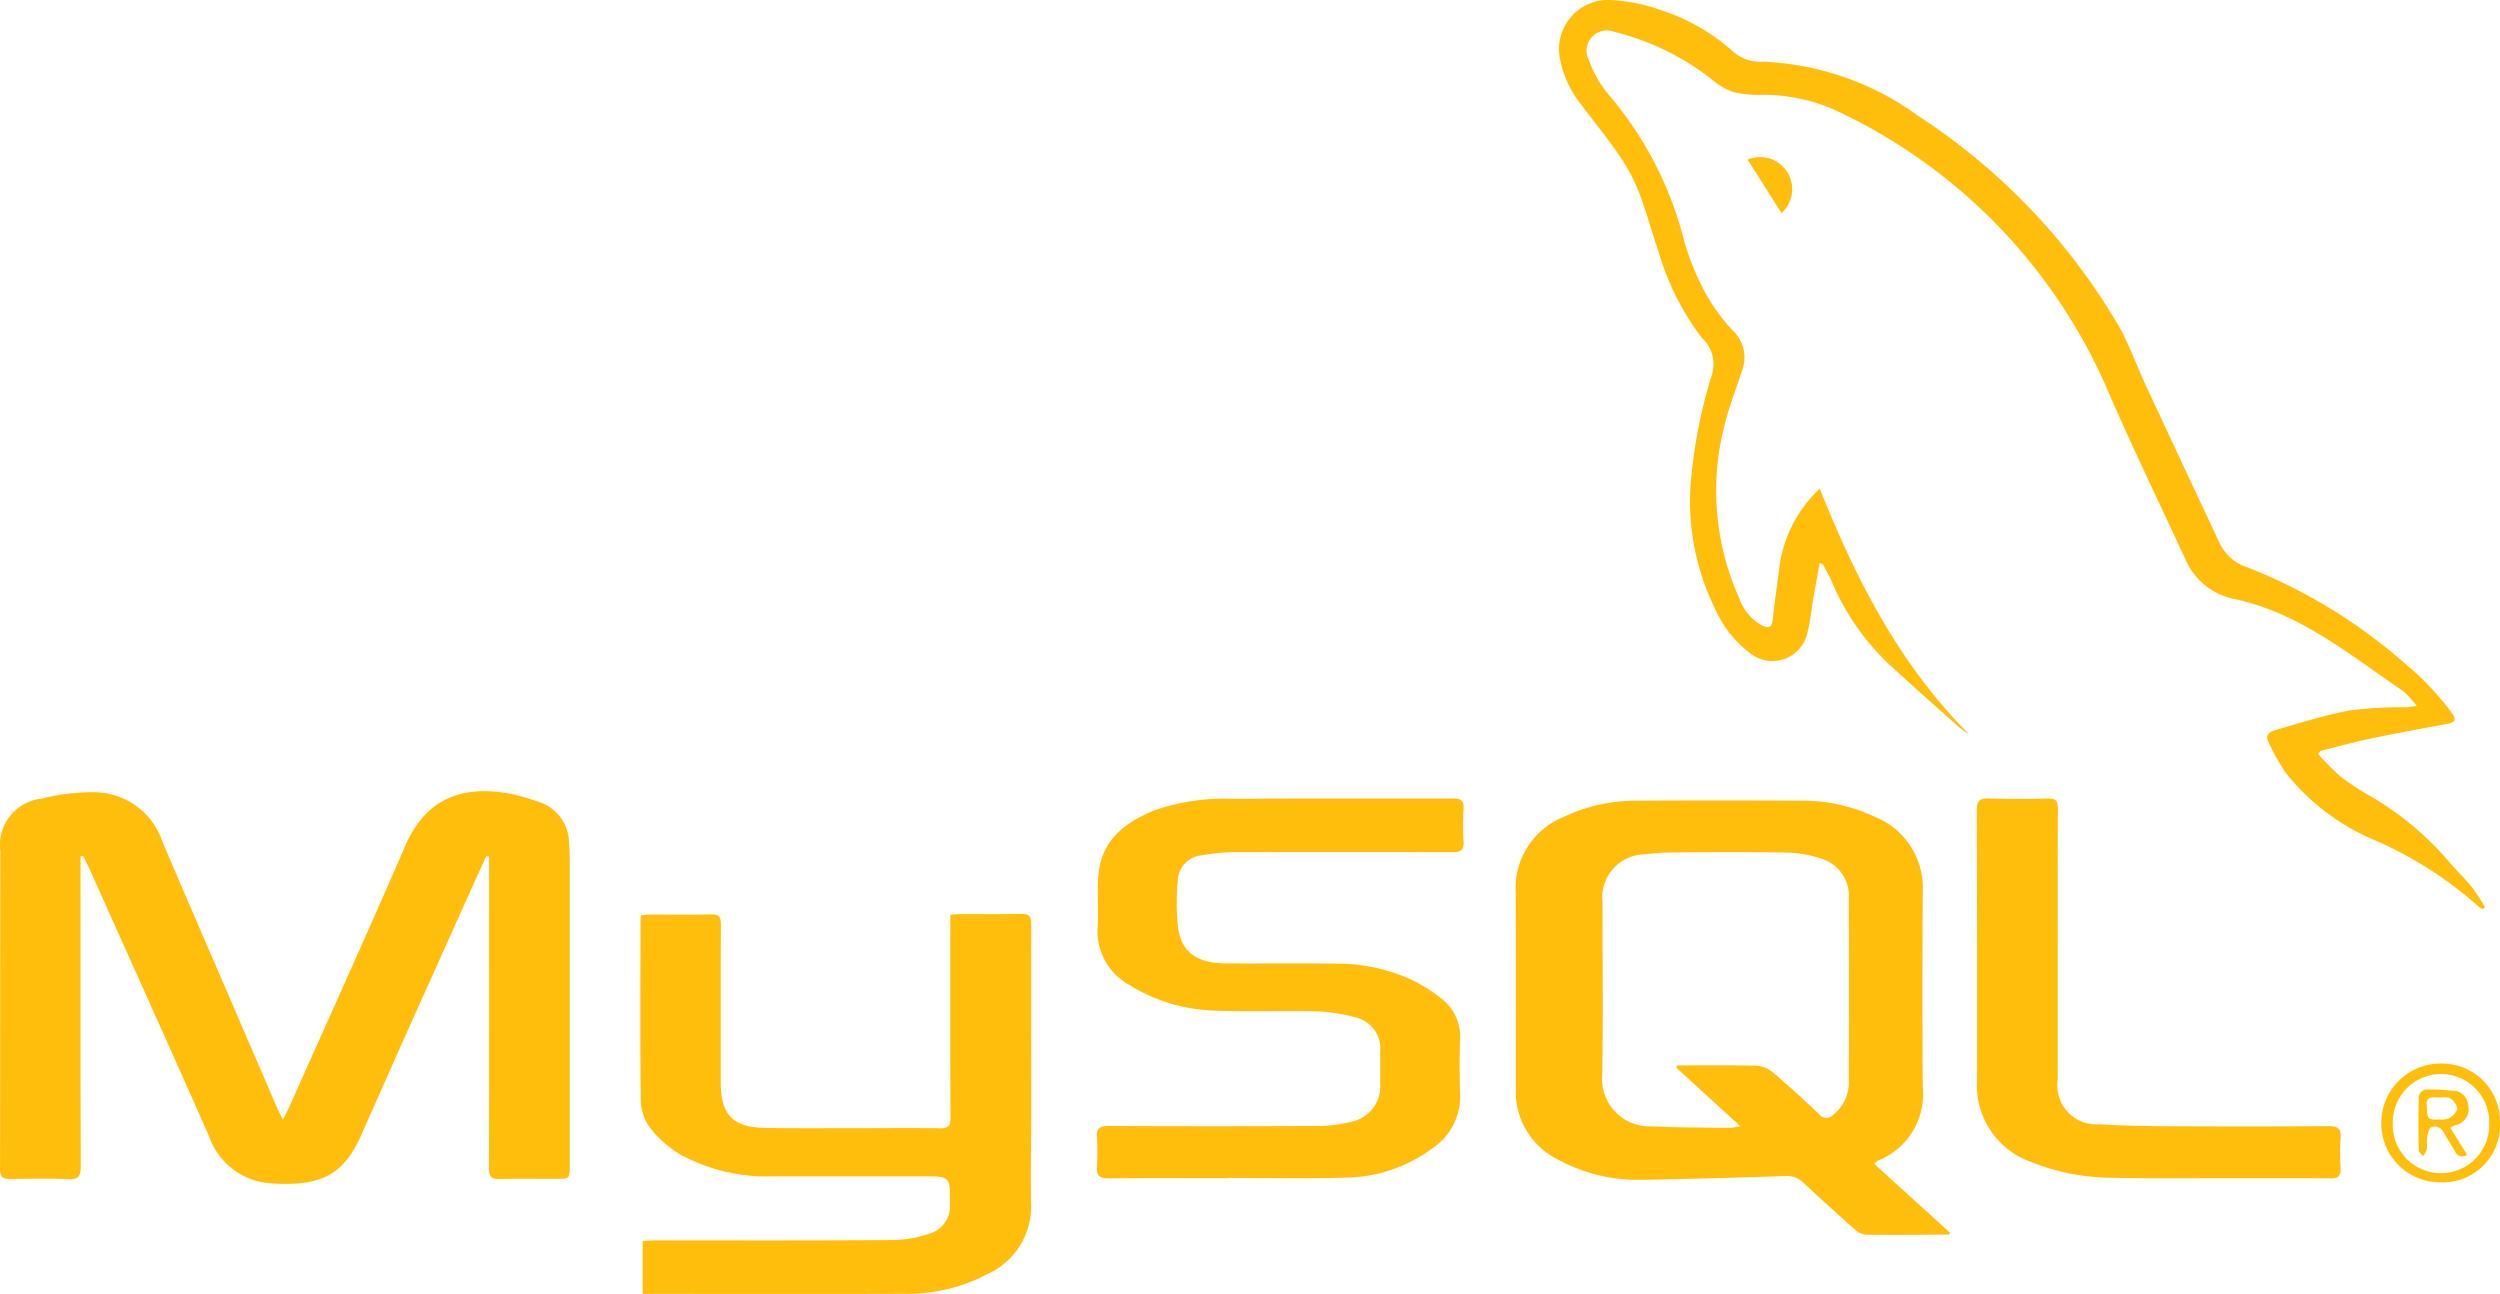 <svg id="Groupe_13" data-name="Groupe 13" xmlns="http://www.w3.org/2000/svg" width="118.737" height="61.454" viewBox="0 0 118.737 61.454">
  <path id="Tracé_18" data-name="Tracé 18" d="M360.621,834.135c-.18.392-.362.782-.539,1.176-1.794,4-3.609,8-5.372,12.015-.837,1.9-1.881,2.514-4.288,2.353a3.33,3.33,0,0,1-2.972-2.247c-1.888-4.268-3.807-8.521-5.716-12.78-.08-.177-.173-.349-.259-.523l-.126.016v.52c0,4.738-.007,9.475.011,14.211,0,.471-.118.619-.593.6-.915-.037-1.833-.021-2.748-.005-.344.005-.493-.077-.493-.464.013-5.032,0-10.064.016-15.1a2.212,2.212,0,0,1,1.941-2.5,10.133,10.133,0,0,1,2.563-.307,3.449,3.449,0,0,1,3.2,2.369c1.083,2.538,2.181,5.068,3.273,7.6q1.087,2.52,2.173,5.039c.067.153.146.3.269.545.117-.231.2-.383.273-.541,1.849-4.149,3.728-8.286,5.532-12.454.946-2.187,2.587-2.873,4.808-2.518a9.071,9.071,0,0,1,1.522.415,2.057,2.057,0,0,1,1.453,1.914c.025.294.036.589.036.885q0,7.221,0,14.444c0,.664,0,.664-.66.665-.886,0-1.772-.019-2.655.008-.406.012-.525-.108-.524-.523.016-4.753.009-9.505.009-14.258v-.536Z" transform="translate(-337.524 -793.474)" fill="#ffbe0b"/>
  <path id="Tracé_19" data-name="Tracé 19" d="M408.66,848.633l3.615,3.283c-.029.044-.045.086-.06.086-1.319.008-2.639.023-3.957.005a.919.919,0,0,1-.516-.258c-.825-.732-1.645-1.469-2.448-2.224a1.116,1.116,0,0,0-.881-.3c-2.293.07-4.588.141-6.882.176a7.913,7.913,0,0,1-3.843-.942,3.6,3.6,0,0,1-2.038-3.4c0-3.106.011-6.212-.007-9.316a3.654,3.654,0,0,1,2.316-3.594,8.013,8.013,0,0,1,3.331-.755q4.028-.02,8.058,0a7.979,7.979,0,0,1,3.329.757,3.632,3.632,0,0,1,2.3,3.557c-.019,3.09-.024,6.18,0,9.27a3.4,3.4,0,0,1-2.1,3.5A1.586,1.586,0,0,0,408.66,848.633Zm-9.386-4.556.031-.11c1.253,0,2.506-.017,3.758.015a1.351,1.351,0,0,1,.775.3c.758.641,1.491,1.314,2.213,2a.436.436,0,0,0,.678.024,1.951,1.951,0,0,0,.737-1.589q.014-4.356,0-8.71a1.842,1.842,0,0,0-1.337-1.869,5.429,5.429,0,0,0-1.59-.278c-1.785-.033-3.57-.019-5.357-.009a11.542,11.542,0,0,0-1.39.09,2.054,2.054,0,0,0-2.026,2.292c0,2.734.035,5.466-.013,8.2a2.247,2.247,0,0,0,2.305,2.427c1.254.063,2.511.057,3.768.076a3.509,3.509,0,0,0,.487-.081Z" transform="translate(-319.656 -793.366)" fill="#ffbe0b"/>
  <path id="Tracé_20" data-name="Tracé 20" d="M429.237,838.61a12.277,12.277,0,0,0,1.092,1.095,13.406,13.406,0,0,0,1.522.987,14.409,14.409,0,0,1,3.615,3.049c.354.411.749.789,1.089,1.209a9.846,9.846,0,0,1,.612.946l-.1.081a.752.752,0,0,1-.174-.093,18.6,18.6,0,0,0-4.953-3.174,10.553,10.553,0,0,1-4.256-3.231,10.221,10.221,0,0,1-.813-1.456c-.168-.327.108-.48.333-.544,1.173-.337,2.341-.712,3.537-.935a19.812,19.812,0,0,1,2.644-.149c.132-.005.263-.027.543-.057a4.566,4.566,0,0,0-.652-.712c-2.518-1.715-4.891-3.7-7.98-4.367a3.235,3.235,0,0,1-2.366-1.906c-1.264-2.745-2.592-5.463-3.782-8.239a26.053,26.053,0,0,0-12.69-13.01,8.437,8.437,0,0,0-3.556-.8,5.347,5.347,0,0,1-1.431-.126,3.161,3.161,0,0,1-1.021-.6,12.254,12.254,0,0,0-4.645-2.265.965.965,0,0,0-1.188,1.373,5.392,5.392,0,0,0,.887,1.567,17.063,17.063,0,0,1,3.615,6.951,12.279,12.279,0,0,0,1.032,2.533,8.941,8.941,0,0,0,1.278,1.756,1.756,1.756,0,0,1,.48,1.828c-.294.912-.66,1.809-.877,2.74a12.424,12.424,0,0,0,.709,8.142,2.4,2.4,0,0,0,1.076,1.3c.3.146.482.124.521-.283.085-.847.219-1.691.322-2.537a6.21,6.21,0,0,1,1.911-3.674c1.708,4.282,3.77,8.343,7.1,11.676a5.214,5.214,0,0,1-.476-.338c-1.044-.928-2.09-1.854-3.12-2.8a11.64,11.64,0,0,1-2.926-4.1c-.121-.285-.277-.555-.42-.83-.011-.021-.049-.028-.161-.084-.109.607-.217,1.188-.318,1.772-.086.5-.126,1.019-.258,1.51a1.7,1.7,0,0,1-2.772.976,5.264,5.264,0,0,1-1.6-2.032,11.566,11.566,0,0,1-1.131-6.512,24.476,24.476,0,0,1,.91-4.5,1.7,1.7,0,0,0-.422-1.89,12.476,12.476,0,0,1-2.047-4.049c-.339-.98-.6-1.989-.978-2.953a8.87,8.87,0,0,0-.955-1.745c-.541-.794-1.159-1.536-1.733-2.309a4.964,4.964,0,0,1-1.032-2.209,2.336,2.336,0,0,1,2.35-2.793,8.339,8.339,0,0,1,2.44.483,9.562,9.562,0,0,1,3.446,1.981,1.952,1.952,0,0,0,1.414.469,13.459,13.459,0,0,1,7.388,2.592,29.926,29.926,0,0,1,9.448,9.873c.544.93.9,1.969,1.357,2.952,1.152,2.473,2.314,4.941,3.468,7.413a2.236,2.236,0,0,0,1.382,1.205,25.217,25.217,0,0,1,7.393,4.509,13.529,13.529,0,0,1,2.271,2.386c.214.287.182.44-.174.508-1.23.234-2.463.455-3.689.712-.8.168-1.592.388-2.386.587Z" transform="translate(-319.141 -802.802)" fill="#ffbe0b"/>
  <path id="Tracé_21" data-name="Tracé 21" d="M360.5,853.48v-2.51c.219-.011.418-.029.616-.029,3.788,0,7.578.012,11.367-.016a5.573,5.573,0,0,0,1.672-.315,1.36,1.36,0,0,0,.938-1.407c.012-1.306.017-1.306-1.278-1.306-2.361,0-4.721.007-7.082,0a8.584,8.584,0,0,1-4.473-1.048,5.225,5.225,0,0,1-1.406-1.253,2.271,2.271,0,0,1-.444-1.285c-.036-2.872-.015-5.745-.012-8.618a1.811,1.811,0,0,1,.025-.189c.122-.012.254-.036.386-.037.978,0,1.957.016,2.934-.009.38-.011.474.128.472.482-.012,2.5-.007,5-.007,7.5,0,1.536.569,2.136,2.12,2.161,1.583.025,3.167.009,4.751.011,1.18,0,2.361-.016,3.541.007.387.007.5-.112.5-.5-.015-3.013-.008-6.026-.008-9.038v-.6c.158-.015.29-.037.423-.037.979,0,1.957.013,2.934-.009.363-.008.488.1.487.468-.007,2.95,0,5.9,0,8.852,0,1.459-.039,2.92-.011,4.379a3.522,3.522,0,0,1-2.074,3.408,8.086,8.086,0,0,1-3.755.935c-4.006.016-8.013.005-12.019.005Z" transform="translate(-329.976 -792.029)" fill="#ffbe0b"/>
  <path id="Tracé_22" data-name="Tracé 22" d="M382.93,849.345c-1.9,0-3.79-.013-5.685.009-.438.005-.577-.142-.552-.563a11.64,11.64,0,0,0,0-1.4c-.027-.418.138-.524.54-.523q4.962.022,9.924,0a6.749,6.749,0,0,0,1.608-.2,1.722,1.722,0,0,0,1.382-1.838c0-.5,0-.994,0-1.491a1.521,1.521,0,0,0-1.173-1.631,8.07,8.07,0,0,0-1.874-.286c-1.551-.041-3.107.026-4.658-.031a8.134,8.134,0,0,1-4.193-1.212,2.917,2.917,0,0,1-1.523-2.784c.056-.851-.045-1.716.049-2.559.181-1.6,1.294-2.413,2.684-2.973a10.21,10.21,0,0,1,3.8-.531c3.448-.035,6.9-.007,10.345-.02.386,0,.523.109.5.5a12.092,12.092,0,0,0,0,1.538c.029.428-.141.513-.536.512q-5.243-.02-10.486,0a9.441,9.441,0,0,0-1.429.153,1.231,1.231,0,0,0-1.119,1.187,10.826,10.826,0,0,0,.017,2.275c.158,1.131.9,1.652,2.207,1.667,1.756.017,3.512-.011,5.266.013a8.52,8.52,0,0,1,3.569.746,7.752,7.752,0,0,1,1.418.878,2.292,2.292,0,0,1,.928,1.983c-.031.869-.025,1.74,0,2.61a2.941,2.941,0,0,1-1.3,2.543,7.064,7.064,0,0,1-4.074,1.4c-1.877.057-3.758.015-5.637.015Z" transform="translate(-324.593 -793.388)" fill="#ffbe0b"/>
  <path id="Tracé_23" data-name="Tracé 23" d="M411.951,838.465c0,2.066,0,4.131,0,6.2a1.854,1.854,0,0,0,1.977,2.122c1.113.069,2.231.088,3.347.093,2.515.013,5.032.016,7.547-.007.46,0,.6.138.564.581a9.778,9.778,0,0,0,0,1.4c.024.387-.112.508-.5.5-1.786-.016-3.573-.005-5.358-.007-1.693,0-3.387.02-5.079-.024a10.285,10.285,0,0,1-3.718-.732,3.86,3.86,0,0,1-2.612-3.9c0-4.271.005-8.542-.012-12.813,0-.459.137-.58.579-.565.931.032,1.865.027,2.8,0,.38-.011.475.129.474.486C411.946,834.023,411.951,836.244,411.951,838.465Z" transform="translate(-314.22 -793.388)" fill="#ffbe0b"/>
  <path id="Tracé_24" data-name="Tracé 24" d="M428.188,843.627a2.709,2.709,0,0,1-2.836,2.788,2.784,2.784,0,0,1-2.8-2.811,2.817,2.817,0,0,1,2.893-2.827A2.757,2.757,0,0,1,428.188,843.627Zm-.511,0a2.291,2.291,0,1,0-4.581-.032,2.292,2.292,0,1,0,4.581.032Z" transform="translate(-309.451 -790.264)" fill="#ffbe0b"/>
  <path id="Tracé_25" data-name="Tracé 25" d="M401.536,811.081l-1.612-2.539a1.525,1.525,0,0,1,1.612,2.539Z" transform="translate(-316.922 -800.962)" fill="#ffbe0b"/>
  <path id="Tracé_26" data-name="Tracé 26" d="M425.388,843.518l.8,1.284a.367.367,0,0,1-.575-.168c-.164-.281-.352-.548-.5-.837s-.374-.41-.637-.29c-.116.052-.156.318-.186.493s.015.375-.016.556a1.03,1.03,0,0,1-.181.313c-.07-.1-.2-.19-.2-.287-.016-.853-.021-1.7,0-2.555a.453.453,0,0,1,.307-.32,9.771,9.771,0,0,1,1.293.056.72.72,0,0,1,.745.684.771.771,0,0,1-.6.95C425.565,843.422,425.5,843.461,425.388,843.518Zm-1.107-1c-.005.584.064.649.611.612a.974.974,0,0,0,.451-.061c.165-.116.378-.306.38-.468a.7.7,0,0,0-.358-.484c-.156-.086-.391-.02-.589-.04C424.41,842.037,424.2,842.149,424.281,842.516Z" transform="translate(-309.015 -789.959)" fill="#ffbe0b"/>
</svg>
